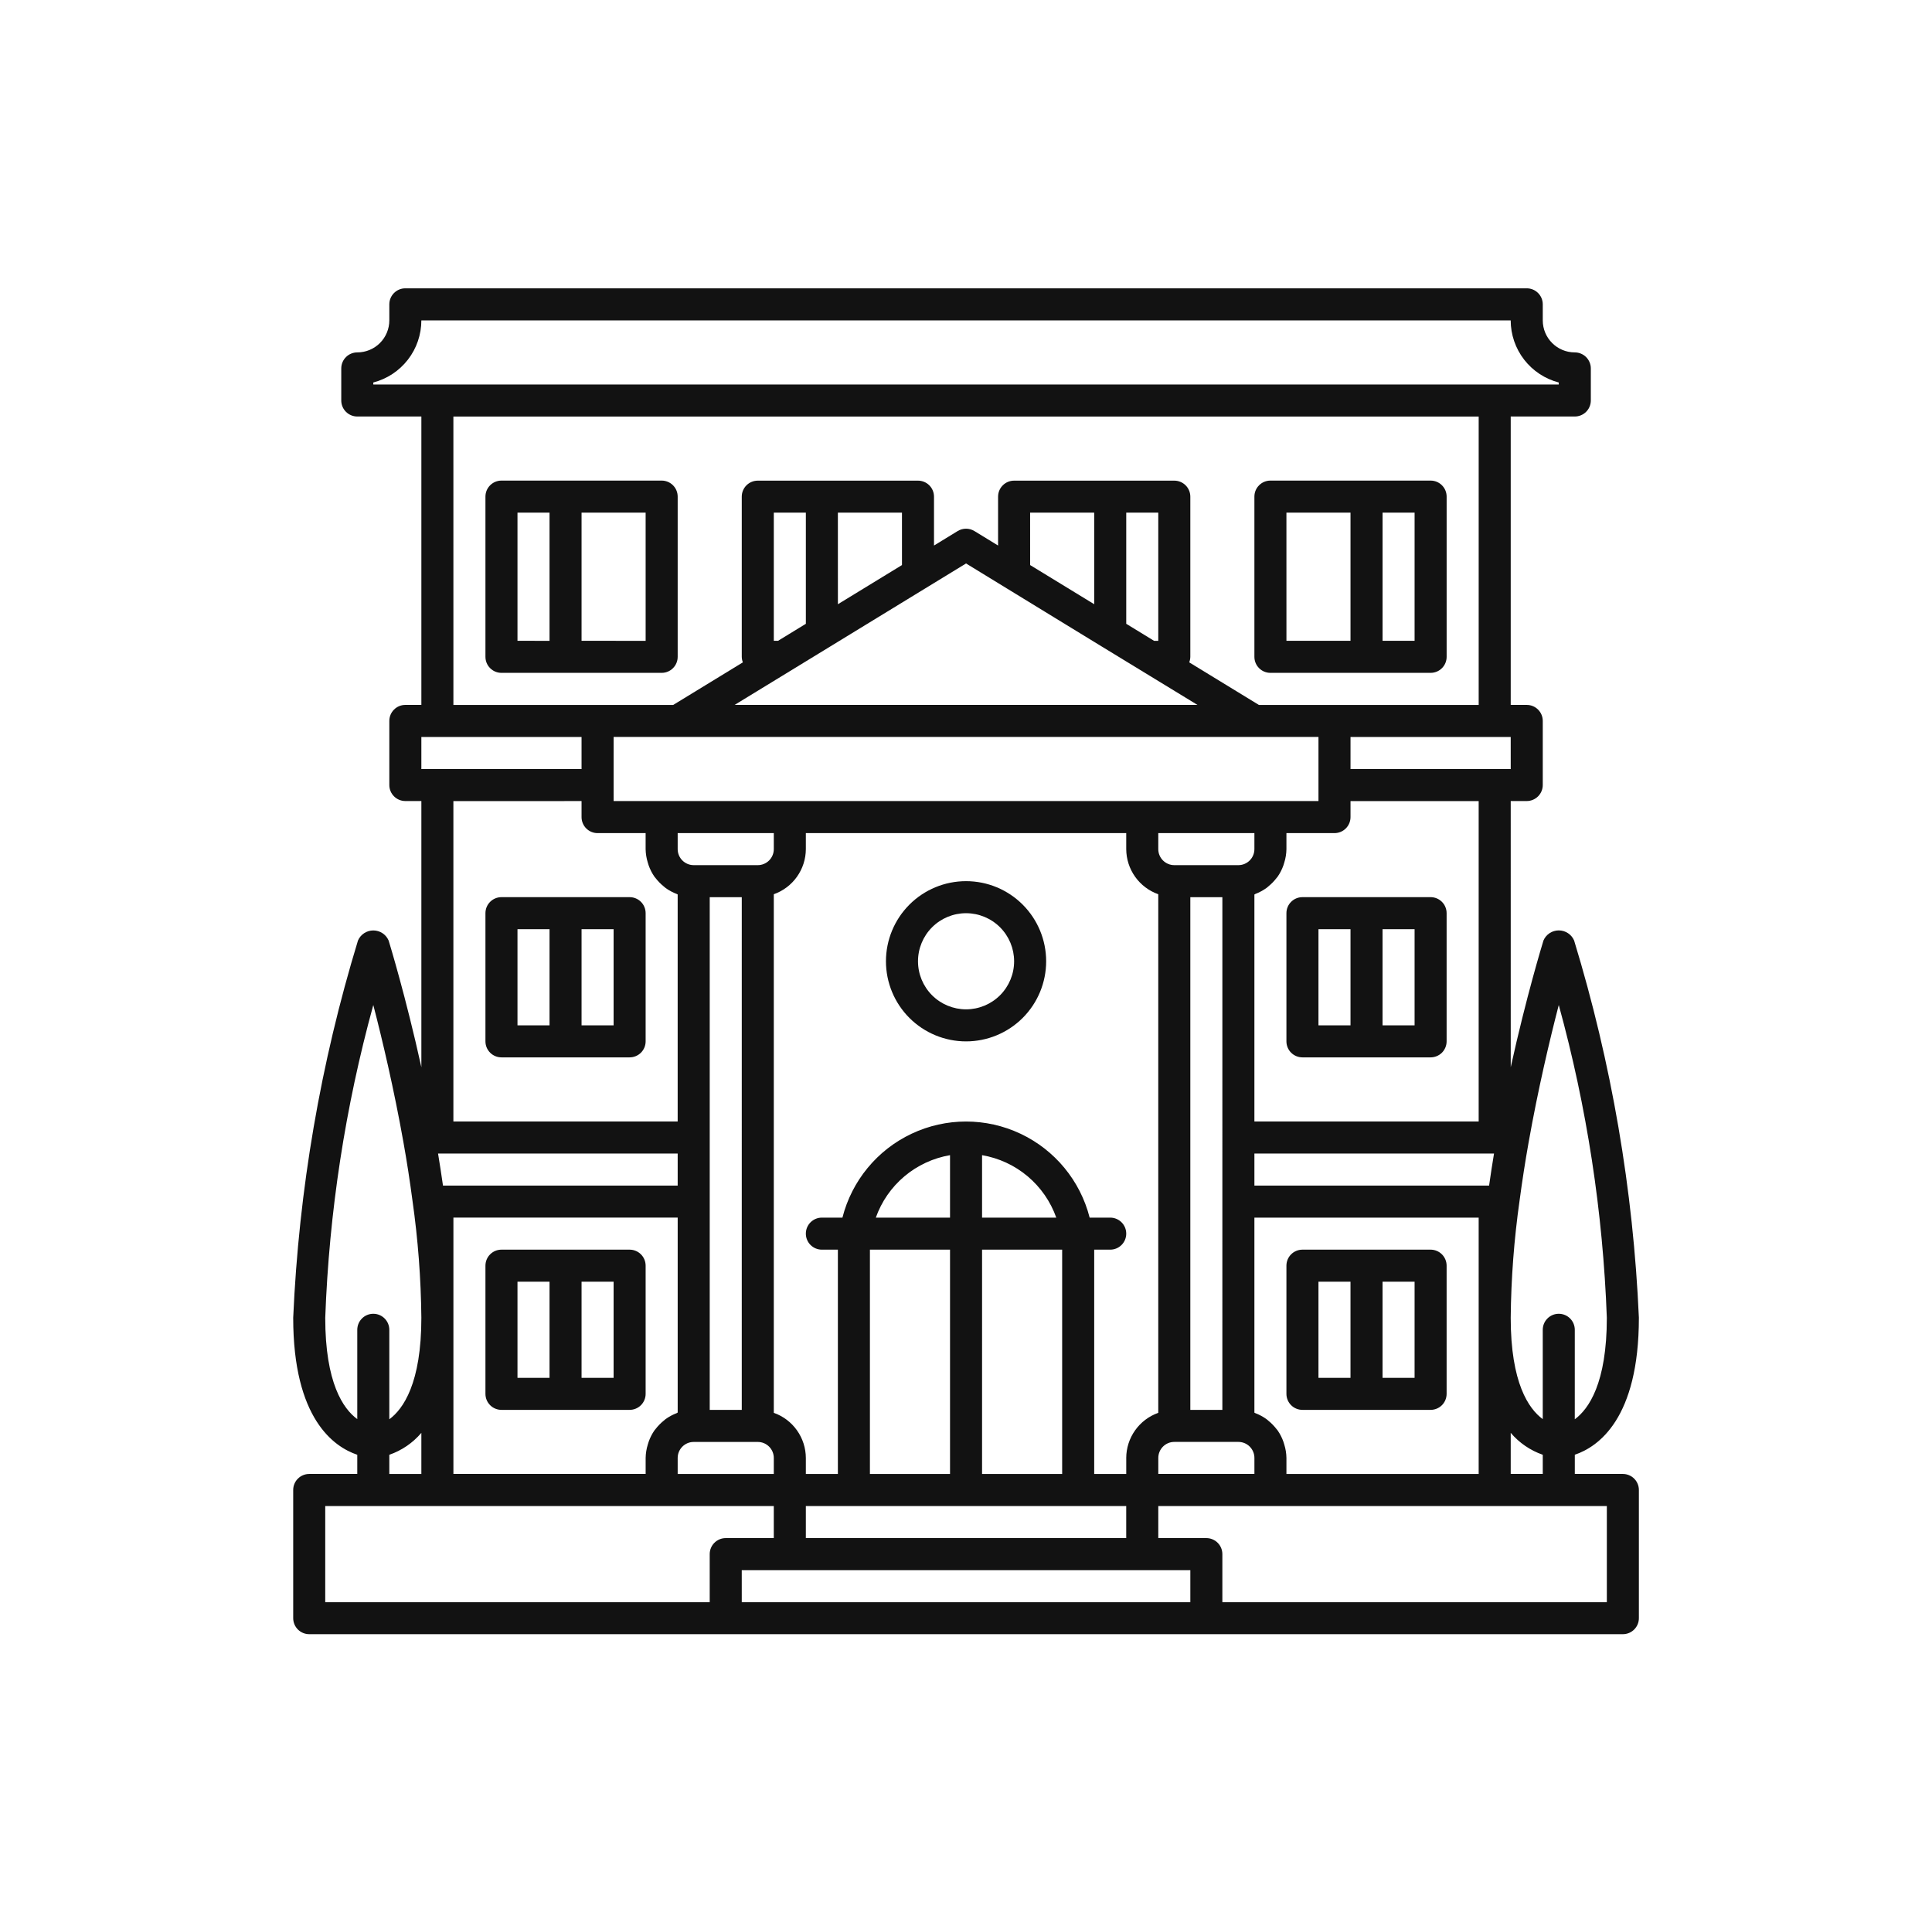 <svg width="201" height="200" viewBox="0 0 201 200" fill="none" xmlns="http://www.w3.org/2000/svg">
<path class="svg_base" d="M52.17 109.99H65.504C65.946 109.99 66.37 109.815 66.683 109.503C66.995 109.19 67.17 108.766 67.17 108.324V94.99C67.17 94.549 66.995 94.124 66.683 93.812C66.37 93.499 65.946 93.324 65.504 93.324H52.17C51.251 93.324 50.504 94.07 50.504 94.99V108.324C50.504 108.766 50.679 109.19 50.992 109.503C51.304 109.815 51.728 109.99 52.17 109.99ZM63.838 106.657H60.504V96.657H63.838V106.657ZM53.838 96.657H57.171V106.657H53.838V96.657Z" fill="#121212"/>
<path class="svg_base" d="M67.17 131.658C67.17 131.217 66.995 130.792 66.683 130.48C66.37 130.167 65.946 129.992 65.504 129.992H52.17C51.251 129.992 50.504 130.739 50.504 131.658V144.992C50.504 145.434 50.679 145.858 50.992 146.171C51.304 146.483 51.728 146.658 52.17 146.658H65.504C65.946 146.658 66.37 146.483 66.683 146.171C66.995 145.858 67.17 145.434 67.17 144.992V131.658ZM53.838 143.326V133.326H57.171V143.326H53.838ZM63.838 143.326H60.504V133.326H63.838V143.326Z" fill="#121212"/>
<path class="svg_base" d="M168.839 153.325H163.839V151.325C166.275 150.501 170.505 147.575 170.505 137.072C169.92 123.758 167.656 110.573 163.765 97.829C163.49 97.194 162.863 96.783 162.171 96.783C161.479 96.783 160.853 97.194 160.579 97.829C160.446 98.269 158.802 103.629 157.173 111.012L157.171 83.326H158.839C159.281 83.326 159.705 83.149 160.017 82.837C160.33 82.524 160.505 82.1 160.505 81.658V74.992C160.505 74.55 160.33 74.126 160.017 73.814C159.705 73.501 159.281 73.326 158.839 73.326H157.171V43.326H163.839C164.281 43.326 164.705 43.15 165.017 42.837C165.33 42.525 165.505 42.1 165.505 41.658V38.325V38.326C165.505 37.884 165.33 37.46 165.017 37.147C164.705 36.835 164.281 36.658 163.839 36.658C161.997 36.658 160.505 35.166 160.505 33.326V31.659C160.505 31.216 160.33 30.792 160.017 30.48C159.705 30.167 159.281 29.992 158.839 29.992H42.17C41.251 29.992 40.504 30.739 40.504 31.659V33.326C40.504 34.21 40.152 35.057 39.527 35.683C38.902 36.308 38.054 36.658 37.17 36.658C36.251 36.658 35.504 37.405 35.504 38.326V41.66V41.658C35.504 42.1 35.679 42.525 35.992 42.837C36.304 43.15 36.728 43.326 37.17 43.326H43.838V73.326H42.17C41.251 73.326 40.504 74.071 40.504 74.992V81.658C40.504 82.1 40.679 82.524 40.992 82.837C41.304 83.15 41.728 83.326 42.17 83.326H43.838V111.015C42.208 103.633 40.564 98.272 40.431 97.832H40.43C40.156 97.197 39.53 96.787 38.838 96.787C38.146 96.787 37.52 97.197 37.244 97.832C33.353 110.577 31.089 123.762 30.504 137.075C30.504 147.579 34.734 150.505 37.17 151.329V153.325H32.17C31.25 153.325 30.504 154.071 30.504 154.992V168.325C30.504 168.767 30.679 169.191 30.992 169.504C31.304 169.816 31.728 169.992 32.17 169.992H168.839C169.281 169.992 169.705 169.816 170.017 169.504C170.33 169.191 170.505 168.767 170.505 168.325V154.992C170.505 154.55 170.33 154.125 170.017 153.813C169.705 153.5 169.281 153.325 168.839 153.325ZM157.171 153.325V149.048C158.06 150.092 159.211 150.879 160.505 151.328V153.325L157.171 153.325ZM120.506 153.325V151.658C120.506 150.738 121.252 149.991 122.172 149.991H128.839C129.281 149.991 129.706 150.167 130.018 150.479C130.331 150.792 130.506 151.216 130.506 151.658V153.325H120.506ZM47.172 153.325V126.658H70.505V146.941C70.468 146.941 70.442 146.981 70.408 146.995C69.996 147.152 69.607 147.361 69.249 147.617C69.178 147.671 69.116 147.731 69.045 147.787V147.788C68.735 148.039 68.456 148.326 68.212 148.641C68.171 148.694 68.125 148.738 68.085 148.794V148.795C67.833 149.159 67.631 149.556 67.485 149.975C67.448 150.072 67.421 150.168 67.395 150.265C67.254 150.716 67.179 151.186 67.171 151.658V153.325L47.172 153.325ZM63.838 81.659L63.839 76.658H137.17V83.325L63.839 83.326L63.838 81.659ZM80.505 66.658V53.326H83.839V64.889L80.945 66.659L80.505 66.658ZM93.839 58.779L87.173 62.853L87.171 53.326H93.838L93.839 58.779ZM86.376 67.249L91.25 64.269L100.505 58.613L109.762 64.279L114.636 67.259L124.582 73.326H76.428L86.376 67.249ZM120.504 53.326V66.66H120.065L117.171 64.889V53.326L120.504 53.326ZM113.838 62.853L107.172 58.779L107.171 53.326H113.837L113.838 62.853ZM154.921 123.327H130.505V119.993H155.434C155.251 121.091 155.082 122.203 154.921 123.327ZM123.838 146.66V93.328H127.172L127.171 146.66H123.838ZM117.172 151.66L117.171 153.327H113.838V129.993H115.504C116.425 129.993 117.171 129.247 117.171 128.327C117.171 127.406 116.425 126.66 115.504 126.66H113.365C112.387 122.821 109.747 119.619 106.163 117.93C102.579 116.241 98.43 116.241 94.846 117.93C91.262 119.619 88.622 122.821 87.644 126.66H85.504C84.584 126.66 83.838 127.406 83.838 128.327C83.838 129.247 84.584 129.993 85.504 129.993H87.171V153.327H83.838V151.66C83.834 150.63 83.511 149.626 82.914 148.786C82.318 147.945 81.475 147.31 80.504 146.966V93.021C81.475 92.677 82.318 92.042 82.914 91.202C83.511 90.361 83.834 89.358 83.838 88.328V86.66H117.17V88.328C117.174 89.358 117.497 90.361 118.094 91.202C118.69 92.042 119.532 92.677 120.503 93.021V146.966C119.532 147.31 118.69 147.945 118.094 148.786C117.497 149.626 117.174 150.629 117.17 151.66H117.172ZM90.504 153.327V129.993H98.838V153.327H90.504ZM109.891 126.661L102.171 126.66V120.163C103.919 120.462 105.557 121.221 106.914 122.363C108.271 123.505 109.298 124.989 109.891 126.66V126.661ZM98.838 126.66H91.118C91.711 124.989 92.737 123.505 94.095 122.363C95.452 121.221 97.089 120.462 98.838 120.163V126.66ZM102.172 129.993H110.504V153.327H102.171L102.172 129.993ZM73.838 124.993V93.328H77.172L77.171 146.659H73.838L73.838 124.993ZM130.504 88.328C130.504 88.77 130.329 89.194 130.016 89.506C129.704 89.819 129.279 89.994 128.837 89.994H122.17C121.25 89.994 120.504 89.247 120.504 88.328V86.66H130.504V88.328ZM80.504 86.66V88.328C80.504 88.77 80.329 89.194 80.016 89.506C79.704 89.819 79.279 89.994 78.838 89.994H72.17C71.25 89.994 70.504 89.247 70.504 88.328V86.66H80.504ZM70.504 123.329H46.087C45.928 122.205 45.754 121.092 45.574 119.995H70.504L70.504 123.329ZM70.504 151.663V151.661C70.504 150.742 71.25 149.995 72.17 149.995H78.838C79.279 149.995 79.704 150.17 80.016 150.483C80.329 150.795 80.504 151.219 80.504 151.661V153.329H70.504V151.663ZM83.838 156.661H117.169V159.995H83.838V156.661ZM133.837 151.661C133.83 151.189 133.755 150.719 133.614 150.269C133.587 150.171 133.561 150.075 133.524 149.978C133.378 149.56 133.176 149.163 132.923 148.799C132.883 148.742 132.836 148.698 132.797 148.646V148.645C132.553 148.33 132.274 148.043 131.964 147.792C131.893 147.735 131.831 147.675 131.76 147.622V147.621C131.402 147.365 131.013 147.156 130.601 146.998C130.567 146.998 130.541 146.958 130.504 146.945V126.662H153.837V153.328L133.837 153.329L133.837 151.661ZM162.171 104.541L162.17 104.543C165.09 115.159 166.767 126.077 167.17 137.08C167.17 143.883 165.284 146.573 163.836 147.637L163.837 138.33C163.837 137.409 163.091 136.662 162.17 136.662C161.25 136.662 160.504 137.409 160.504 138.33V147.62C159.041 146.55 157.17 143.857 157.17 137.08C157.21 132.996 157.519 128.919 158.094 124.875C158.368 122.829 158.681 120.805 159.031 118.842C160.02 113.276 161.224 108.189 162.17 104.543L162.171 104.541ZM153.837 116.662H130.504V93.046C130.541 93.046 130.567 93.006 130.601 92.993C131.013 92.835 131.402 92.626 131.76 92.37C131.831 92.316 131.893 92.256 131.964 92.2V92.199C132.274 91.948 132.553 91.661 132.797 91.346C132.837 91.293 132.884 91.249 132.923 91.193V91.192C133.176 90.828 133.378 90.431 133.524 90.013C133.561 89.915 133.587 89.82 133.614 89.722C133.755 89.272 133.83 88.802 133.837 88.329V86.662H138.837C139.279 86.662 139.704 86.487 140.016 86.174C140.329 85.862 140.504 85.438 140.504 84.996V83.33H153.837L153.837 116.662ZM157.171 79.996H140.504V76.663H157.17L157.171 79.996ZM38.837 39.788C40.267 39.415 41.532 38.58 42.438 37.412C43.343 36.243 43.834 34.809 43.837 33.331H157.168C157.172 34.809 157.663 36.243 158.568 37.412C159.473 38.58 160.739 39.415 162.169 39.788V39.998H38.837L38.837 39.788ZM47.169 43.331H153.838V73.331H130.974L123.724 68.901V68.9C123.795 68.719 123.833 68.525 123.838 68.331V51.664C123.838 51.222 123.662 50.798 123.349 50.485C123.037 50.173 122.613 49.998 122.171 49.998H105.504C104.584 49.998 103.838 50.744 103.838 51.664V56.748L101.375 55.241C100.84 54.914 100.169 54.914 99.634 55.241L97.171 56.748V51.664C97.171 51.222 96.996 50.798 96.683 50.485C96.371 50.173 95.946 49.998 95.504 49.998H78.838C77.917 49.998 77.171 50.744 77.171 51.664V68.331C77.176 68.525 77.214 68.719 77.285 68.9L70.035 73.331H47.171L47.169 43.331ZM43.837 76.663H60.503V79.996H43.837V76.663ZM60.503 83.329V84.996C60.503 85.438 60.678 85.862 60.991 86.175C61.303 86.487 61.727 86.663 62.169 86.663H67.169V88.33C67.177 88.802 67.252 89.272 67.393 89.723C67.419 89.82 67.446 89.916 67.483 90.013C67.629 90.432 67.831 90.829 68.084 91.193C68.124 91.25 68.171 91.293 68.21 91.346V91.347C68.454 91.662 68.733 91.948 69.043 92.199C69.114 92.256 69.176 92.317 69.246 92.369V92.37C69.605 92.627 69.994 92.836 70.406 92.993C70.44 92.993 70.466 93.033 70.503 93.046V116.663H47.169V83.331L60.503 83.329ZM33.837 137.08C34.241 126.078 35.918 115.159 38.837 104.543C39.783 108.183 40.983 113.263 41.973 118.823C42.327 120.8 42.639 122.823 42.913 124.893V124.892C43.488 128.93 43.797 133.002 43.837 137.08C43.837 143.883 41.951 146.573 40.503 147.637V138.33C40.503 137.409 39.757 136.662 38.837 136.662C37.916 136.662 37.17 137.409 37.17 138.33V147.62C35.706 146.55 33.837 143.857 33.837 137.08L33.837 137.08ZM40.503 151.33C41.798 150.881 42.949 150.094 43.837 149.05V153.33H40.503V151.33ZM33.837 156.663H80.503V159.997H75.503C74.582 159.997 73.836 160.743 73.836 161.663V166.663H33.836L33.837 156.663ZM77.171 166.663L77.17 163.33H123.839V166.664L77.171 166.663ZM167.171 166.663H127.171V161.663C127.171 161.221 126.996 160.797 126.683 160.484C126.371 160.172 125.947 159.997 125.505 159.997H120.505V156.663H167.171L167.171 166.663Z" fill="#121212"/>
<path class="svg_base" d="M133.836 94.99V108.324C133.836 108.766 134.011 109.19 134.324 109.503C134.636 109.815 135.06 109.99 135.502 109.99H148.836C149.278 109.99 149.702 109.815 150.015 109.503C150.327 109.19 150.502 108.766 150.502 108.324V94.99C150.502 94.549 150.327 94.124 150.015 93.812C149.702 93.499 149.278 93.324 148.836 93.324H135.502C134.581 93.324 133.836 94.07 133.836 94.99ZM147.17 96.657V106.657H143.836V96.657H147.17ZM137.17 96.657H140.503V106.657H137.169L137.17 96.657Z" fill="#121212"/>
<path class="svg_base" d="M70.504 68.326V51.658C70.504 51.217 70.329 50.792 70.016 50.48C69.704 50.167 69.28 49.992 68.838 49.992H52.17C51.251 49.992 50.504 50.739 50.504 51.658V68.326C50.504 68.768 50.679 69.192 50.992 69.504C51.304 69.817 51.728 69.992 52.17 69.992H68.838C69.28 69.992 69.704 69.817 70.016 69.504C70.329 69.192 70.504 68.768 70.504 68.326ZM53.838 53.326H57.171V66.66L53.838 66.659V53.326ZM67.171 66.66L60.504 66.659V53.326H67.17L67.171 66.66Z" fill="#121212"/>
<path class="svg_base" d="M132.17 69.992H148.838C149.28 69.992 149.704 69.817 150.016 69.504C150.329 69.192 150.504 68.768 150.504 68.326V51.658C150.504 51.217 150.329 50.792 150.016 50.48C149.704 50.167 149.28 49.992 148.838 49.992H132.17C131.251 49.992 130.504 50.739 130.504 51.658V68.326C130.504 68.768 130.679 69.192 130.992 69.504C131.304 69.817 131.728 69.992 132.17 69.992ZM147.17 66.659H143.838V53.326H147.171L147.17 66.659ZM133.836 53.325H140.503V66.659H133.838L133.836 53.325Z" fill="#121212"/>
<path class="svg_base" d="M148.836 129.992H135.502C134.581 129.992 133.836 130.739 133.836 131.658V144.992C133.836 145.434 134.011 145.858 134.324 146.171C134.636 146.483 135.06 146.658 135.502 146.658H148.836C149.278 146.658 149.702 146.483 150.015 146.171C150.327 145.858 150.502 145.434 150.502 144.992V131.658C150.502 131.217 150.327 130.792 150.015 130.48C149.702 130.167 149.278 129.992 148.836 129.992ZM137.169 133.326H140.502V143.326H137.169V133.326ZM147.169 143.326H143.836V133.326H147.17L147.169 143.326Z" fill="#121212"/>
<path class="svg_base" d="M100.506 91.66C98.296 91.66 96.176 92.538 94.613 94.101C93.05 95.665 92.172 97.784 92.172 99.994C92.172 102.204 93.05 104.323 94.613 105.887C96.176 107.449 98.296 108.328 100.506 108.328C102.715 108.328 104.835 107.449 106.398 105.887C107.961 104.323 108.839 102.204 108.839 99.994C108.839 97.784 107.961 95.665 106.398 94.101C104.835 92.538 102.715 91.66 100.506 91.66ZM100.506 104.994C99.18 104.994 97.907 104.467 96.97 103.53C96.032 102.592 95.506 101.32 95.506 99.994C95.506 98.668 96.032 97.396 96.97 96.458C97.907 95.521 99.18 94.994 100.506 94.994C101.831 94.994 103.104 95.521 104.041 96.458C104.979 97.396 105.506 98.668 105.506 99.994C105.506 101.32 104.979 102.592 104.041 103.53C103.104 104.467 101.831 104.994 100.506 104.994Z" fill="#121212"/>
</svg>
